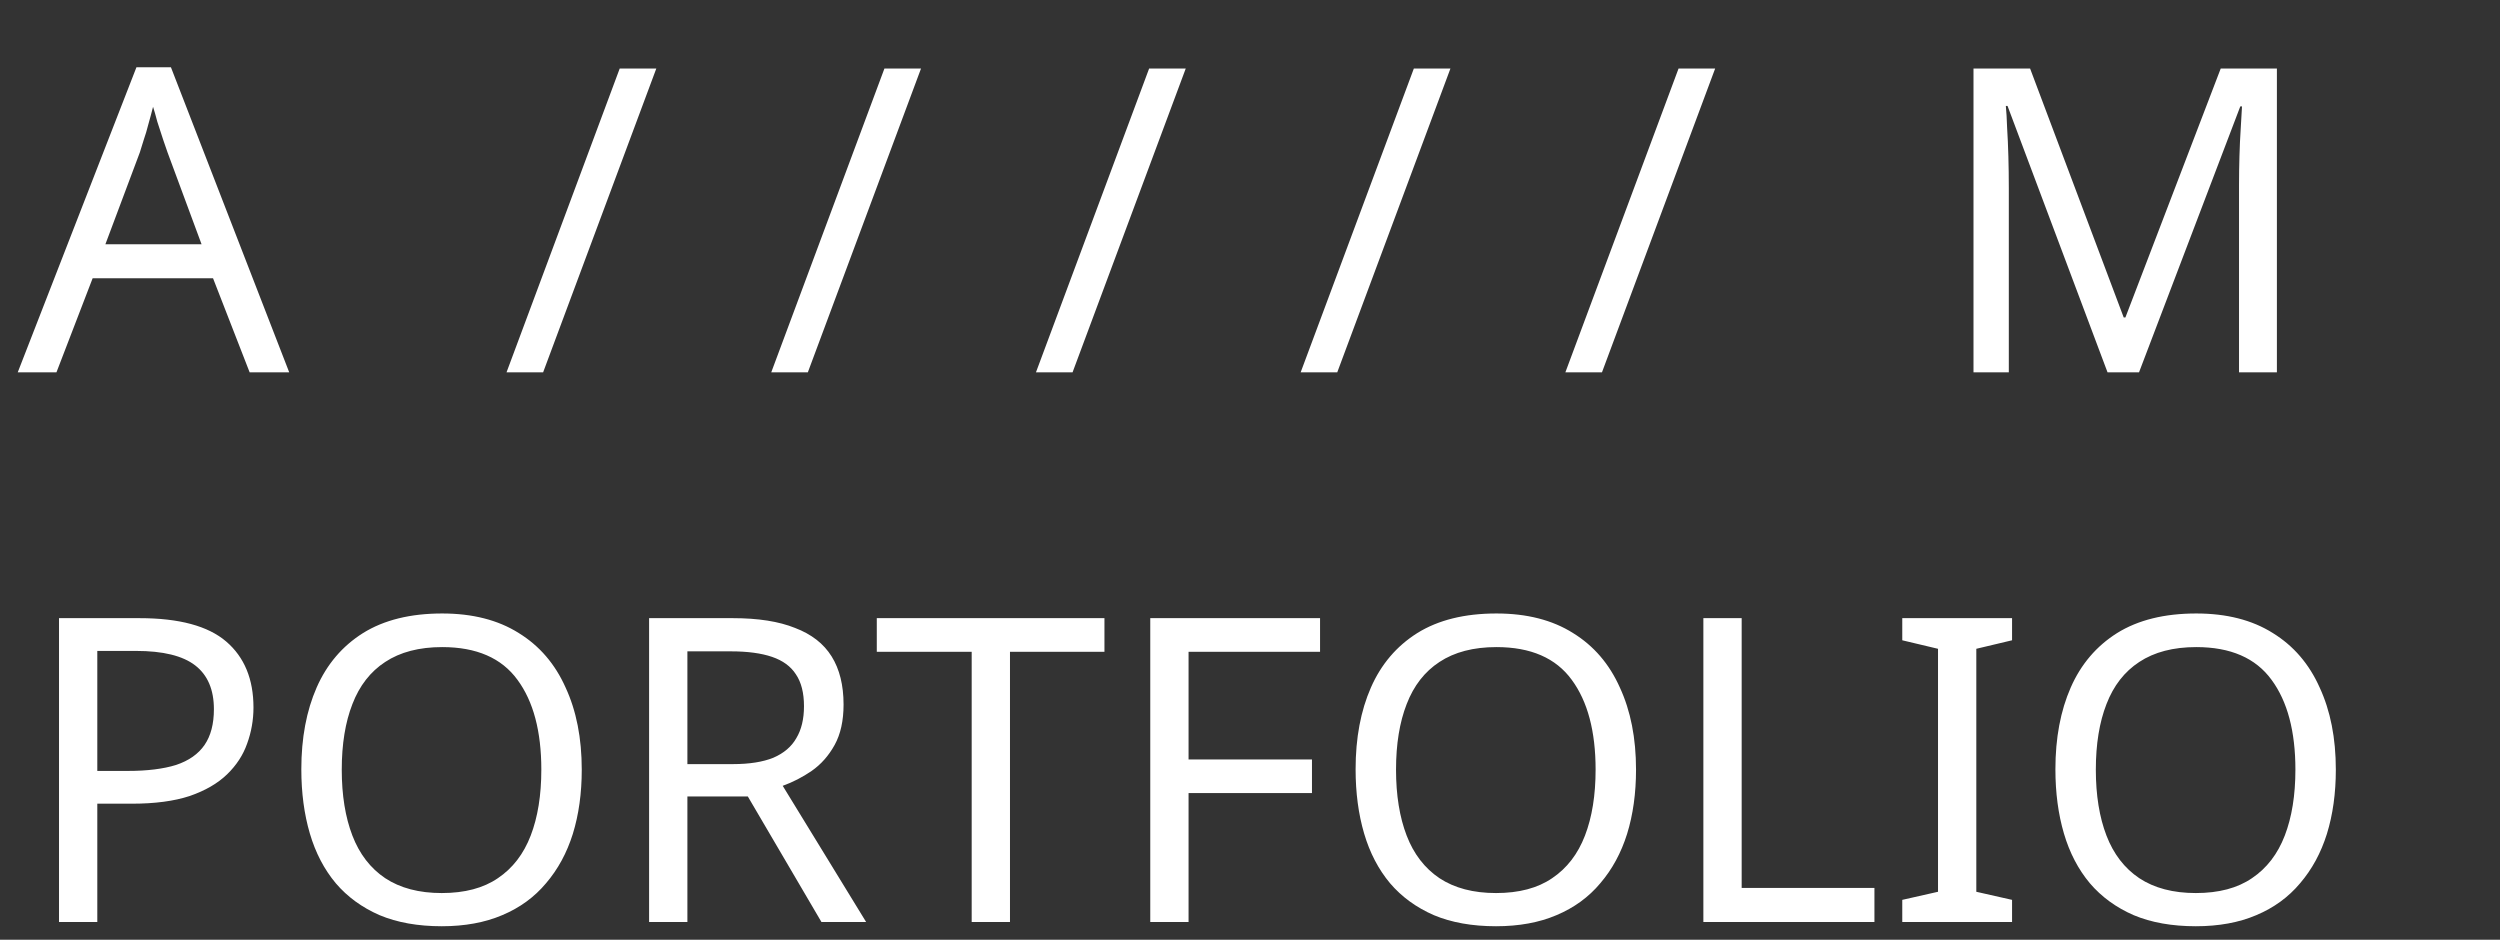 <svg width="141" height="53" viewBox="0 0 141 53" fill="none" xmlns="http://www.w3.org/2000/svg">
<rect x="0" y="0" width="141" height="53" fill="#333333" stroke="none"/>
<path d="M14.08 21L12.016 15.696H5.224L3.184 21H1L7.696 3.792H9.64L16.312 21H14.08ZM9.448 8.592C9.4 8.464 9.32 8.232 9.208 7.896C9.096 7.56 8.984 7.216 8.872 6.864C8.776 6.496 8.696 6.216 8.632 6.024C8.552 6.344 8.464 6.672 8.368 7.008C8.288 7.328 8.2 7.624 8.104 7.896C8.024 8.168 7.952 8.4 7.888 8.592L5.944 13.776H11.368L9.448 8.592ZM37.016 3.864L30.632 21H28.568L34.952 3.864H37.016ZM51.946 3.864L45.562 21H43.498L49.882 3.864H51.946ZM66.876 3.864L60.492 21H58.428L64.811 3.864H66.876ZM81.805 3.864L75.421 21H73.357L79.741 3.864H81.805ZM96.735 3.864L90.351 21H88.287L94.671 3.864H96.735ZM118.865 21L113.225 5.976H113.129C113.161 6.296 113.185 6.704 113.201 7.2C113.233 7.696 113.257 8.24 113.273 8.832C113.289 9.408 113.297 10 113.297 10.608V21H111.305V3.864H114.497L119.777 17.904H119.873L125.249 3.864H128.417V21H126.281V10.464C126.281 9.904 126.289 9.352 126.305 8.808C126.321 8.248 126.345 7.728 126.377 7.248C126.409 6.752 126.433 6.336 126.449 6H126.353L120.641 21H118.865ZM7.864 34.864C10.104 34.864 11.736 35.304 12.76 36.184C13.784 37.064 14.296 38.304 14.296 39.904C14.296 40.608 14.176 41.288 13.936 41.944C13.712 42.584 13.336 43.16 12.808 43.672C12.28 44.184 11.576 44.592 10.696 44.896C9.816 45.184 8.736 45.328 7.456 45.328H5.488V52H3.328V34.864H7.864ZM7.672 36.712H5.488V43.48H7.216C8.304 43.48 9.208 43.368 9.928 43.144C10.648 42.904 11.184 42.528 11.536 42.016C11.888 41.504 12.064 40.832 12.064 40C12.064 38.896 11.712 38.072 11.008 37.528C10.304 36.984 9.192 36.712 7.672 36.712ZM32.811 43.408C32.811 44.736 32.643 45.944 32.307 47.032C31.971 48.104 31.467 49.032 30.795 49.816C30.139 50.6 29.315 51.2 28.323 51.616C27.347 52.032 26.211 52.24 24.915 52.24C23.571 52.24 22.403 52.032 21.411 51.616C20.419 51.184 19.595 50.584 18.939 49.816C18.283 49.032 17.795 48.096 17.475 47.008C17.155 45.92 16.995 44.712 16.995 43.384C16.995 41.624 17.283 40.088 17.859 38.776C18.435 37.464 19.307 36.44 20.475 35.704C21.659 34.968 23.147 34.6 24.939 34.6C26.651 34.6 28.091 34.968 29.259 35.704C30.427 36.424 31.307 37.448 31.899 38.776C32.507 40.088 32.811 41.632 32.811 43.408ZM19.275 43.408C19.275 44.848 19.475 46.088 19.875 47.128C20.275 48.168 20.891 48.968 21.723 49.528C22.571 50.088 23.635 50.368 24.915 50.368C26.211 50.368 27.267 50.088 28.083 49.528C28.915 48.968 29.531 48.168 29.931 47.128C30.331 46.088 30.531 44.848 30.531 43.408C30.531 41.248 30.083 39.56 29.187 38.344C28.291 37.112 26.875 36.496 24.939 36.496C23.643 36.496 22.571 36.776 21.723 37.336C20.891 37.88 20.275 38.672 19.875 39.712C19.475 40.736 19.275 41.968 19.275 43.408ZM41.337 34.864C42.761 34.864 43.929 35.048 44.841 35.416C45.769 35.768 46.457 36.304 46.905 37.024C47.353 37.744 47.577 38.648 47.577 39.736C47.577 40.648 47.409 41.408 47.073 42.016C46.737 42.624 46.305 43.112 45.777 43.48C45.265 43.832 44.721 44.112 44.145 44.32L48.849 52H46.329L42.177 44.92H38.769V52H36.609V34.864H41.337ZM41.217 36.736H38.769V43.096H41.337C42.265 43.096 43.025 42.976 43.617 42.736C44.209 42.48 44.641 42.112 44.913 41.632C45.201 41.152 45.345 40.552 45.345 39.832C45.345 39.08 45.193 38.48 44.889 38.032C44.601 37.584 44.153 37.256 43.545 37.048C42.937 36.84 42.161 36.736 41.217 36.736ZM56.963 52H54.803V36.76H49.451V34.864H62.291V36.76H56.963V52ZM67.035 52H64.875V34.864H74.451V36.76H67.035V42.832H73.995V44.728H67.035V52ZM92.272 43.408C92.272 44.736 92.104 45.944 91.768 47.032C91.432 48.104 90.928 49.032 90.256 49.816C89.6 50.6 88.776 51.2 87.784 51.616C86.808 52.032 85.672 52.24 84.376 52.24C83.032 52.24 81.864 52.032 80.872 51.616C79.88 51.184 79.056 50.584 78.4 49.816C77.744 49.032 77.256 48.096 76.936 47.008C76.616 45.92 76.456 44.712 76.456 43.384C76.456 41.624 76.744 40.088 77.32 38.776C77.896 37.464 78.768 36.44 79.936 35.704C81.12 34.968 82.608 34.6 84.4 34.6C86.112 34.6 87.552 34.968 88.72 35.704C89.888 36.424 90.768 37.448 91.36 38.776C91.968 40.088 92.272 41.632 92.272 43.408ZM78.736 43.408C78.736 44.848 78.936 46.088 79.336 47.128C79.736 48.168 80.352 48.968 81.184 49.528C82.032 50.088 83.096 50.368 84.376 50.368C85.672 50.368 86.728 50.088 87.544 49.528C88.376 48.968 88.992 48.168 89.392 47.128C89.792 46.088 89.992 44.848 89.992 43.408C89.992 41.248 89.544 39.56 88.648 38.344C87.752 37.112 86.336 36.496 84.4 36.496C83.104 36.496 82.032 36.776 81.184 37.336C80.352 37.88 79.736 38.672 79.336 39.712C78.936 40.736 78.736 41.968 78.736 43.408ZM96.07 52V34.864H98.23V50.08H105.718V52H96.07ZM113.48 52H107.288V50.752L109.304 50.296V36.592L107.288 36.112V34.864H113.48V36.112L111.464 36.592V50.296L113.48 50.752V52ZM131.741 43.408C131.741 44.736 131.573 45.944 131.237 47.032C130.901 48.104 130.397 49.032 129.725 49.816C129.069 50.6 128.245 51.2 127.253 51.616C126.277 52.032 125.141 52.24 123.845 52.24C122.501 52.24 121.333 52.032 120.341 51.616C119.349 51.184 118.525 50.584 117.869 49.816C117.213 49.032 116.725 48.096 116.405 47.008C116.085 45.92 115.925 44.712 115.925 43.384C115.925 41.624 116.213 40.088 116.789 38.776C117.365 37.464 118.237 36.44 119.405 35.704C120.589 34.968 122.077 34.6 123.869 34.6C125.581 34.6 127.021 34.968 128.189 35.704C129.357 36.424 130.237 37.448 130.829 38.776C131.437 40.088 131.741 41.632 131.741 43.408ZM118.205 43.408C118.205 44.848 118.405 46.088 118.805 47.128C119.205 48.168 119.821 48.968 120.653 49.528C121.501 50.088 122.565 50.368 123.845 50.368C125.141 50.368 126.197 50.088 127.013 49.528C127.845 48.968 128.461 48.168 128.861 47.128C129.261 46.088 129.461 44.848 129.461 43.408C129.461 41.248 129.013 39.56 128.117 38.344C127.221 37.112 125.805 36.496 123.869 36.496C122.573 36.496 121.501 36.776 120.653 37.336C119.821 37.88 119.205 38.672 118.805 39.712C118.405 40.736 118.205 41.968 118.205 43.408Z" fill="white"/>
</svg>
